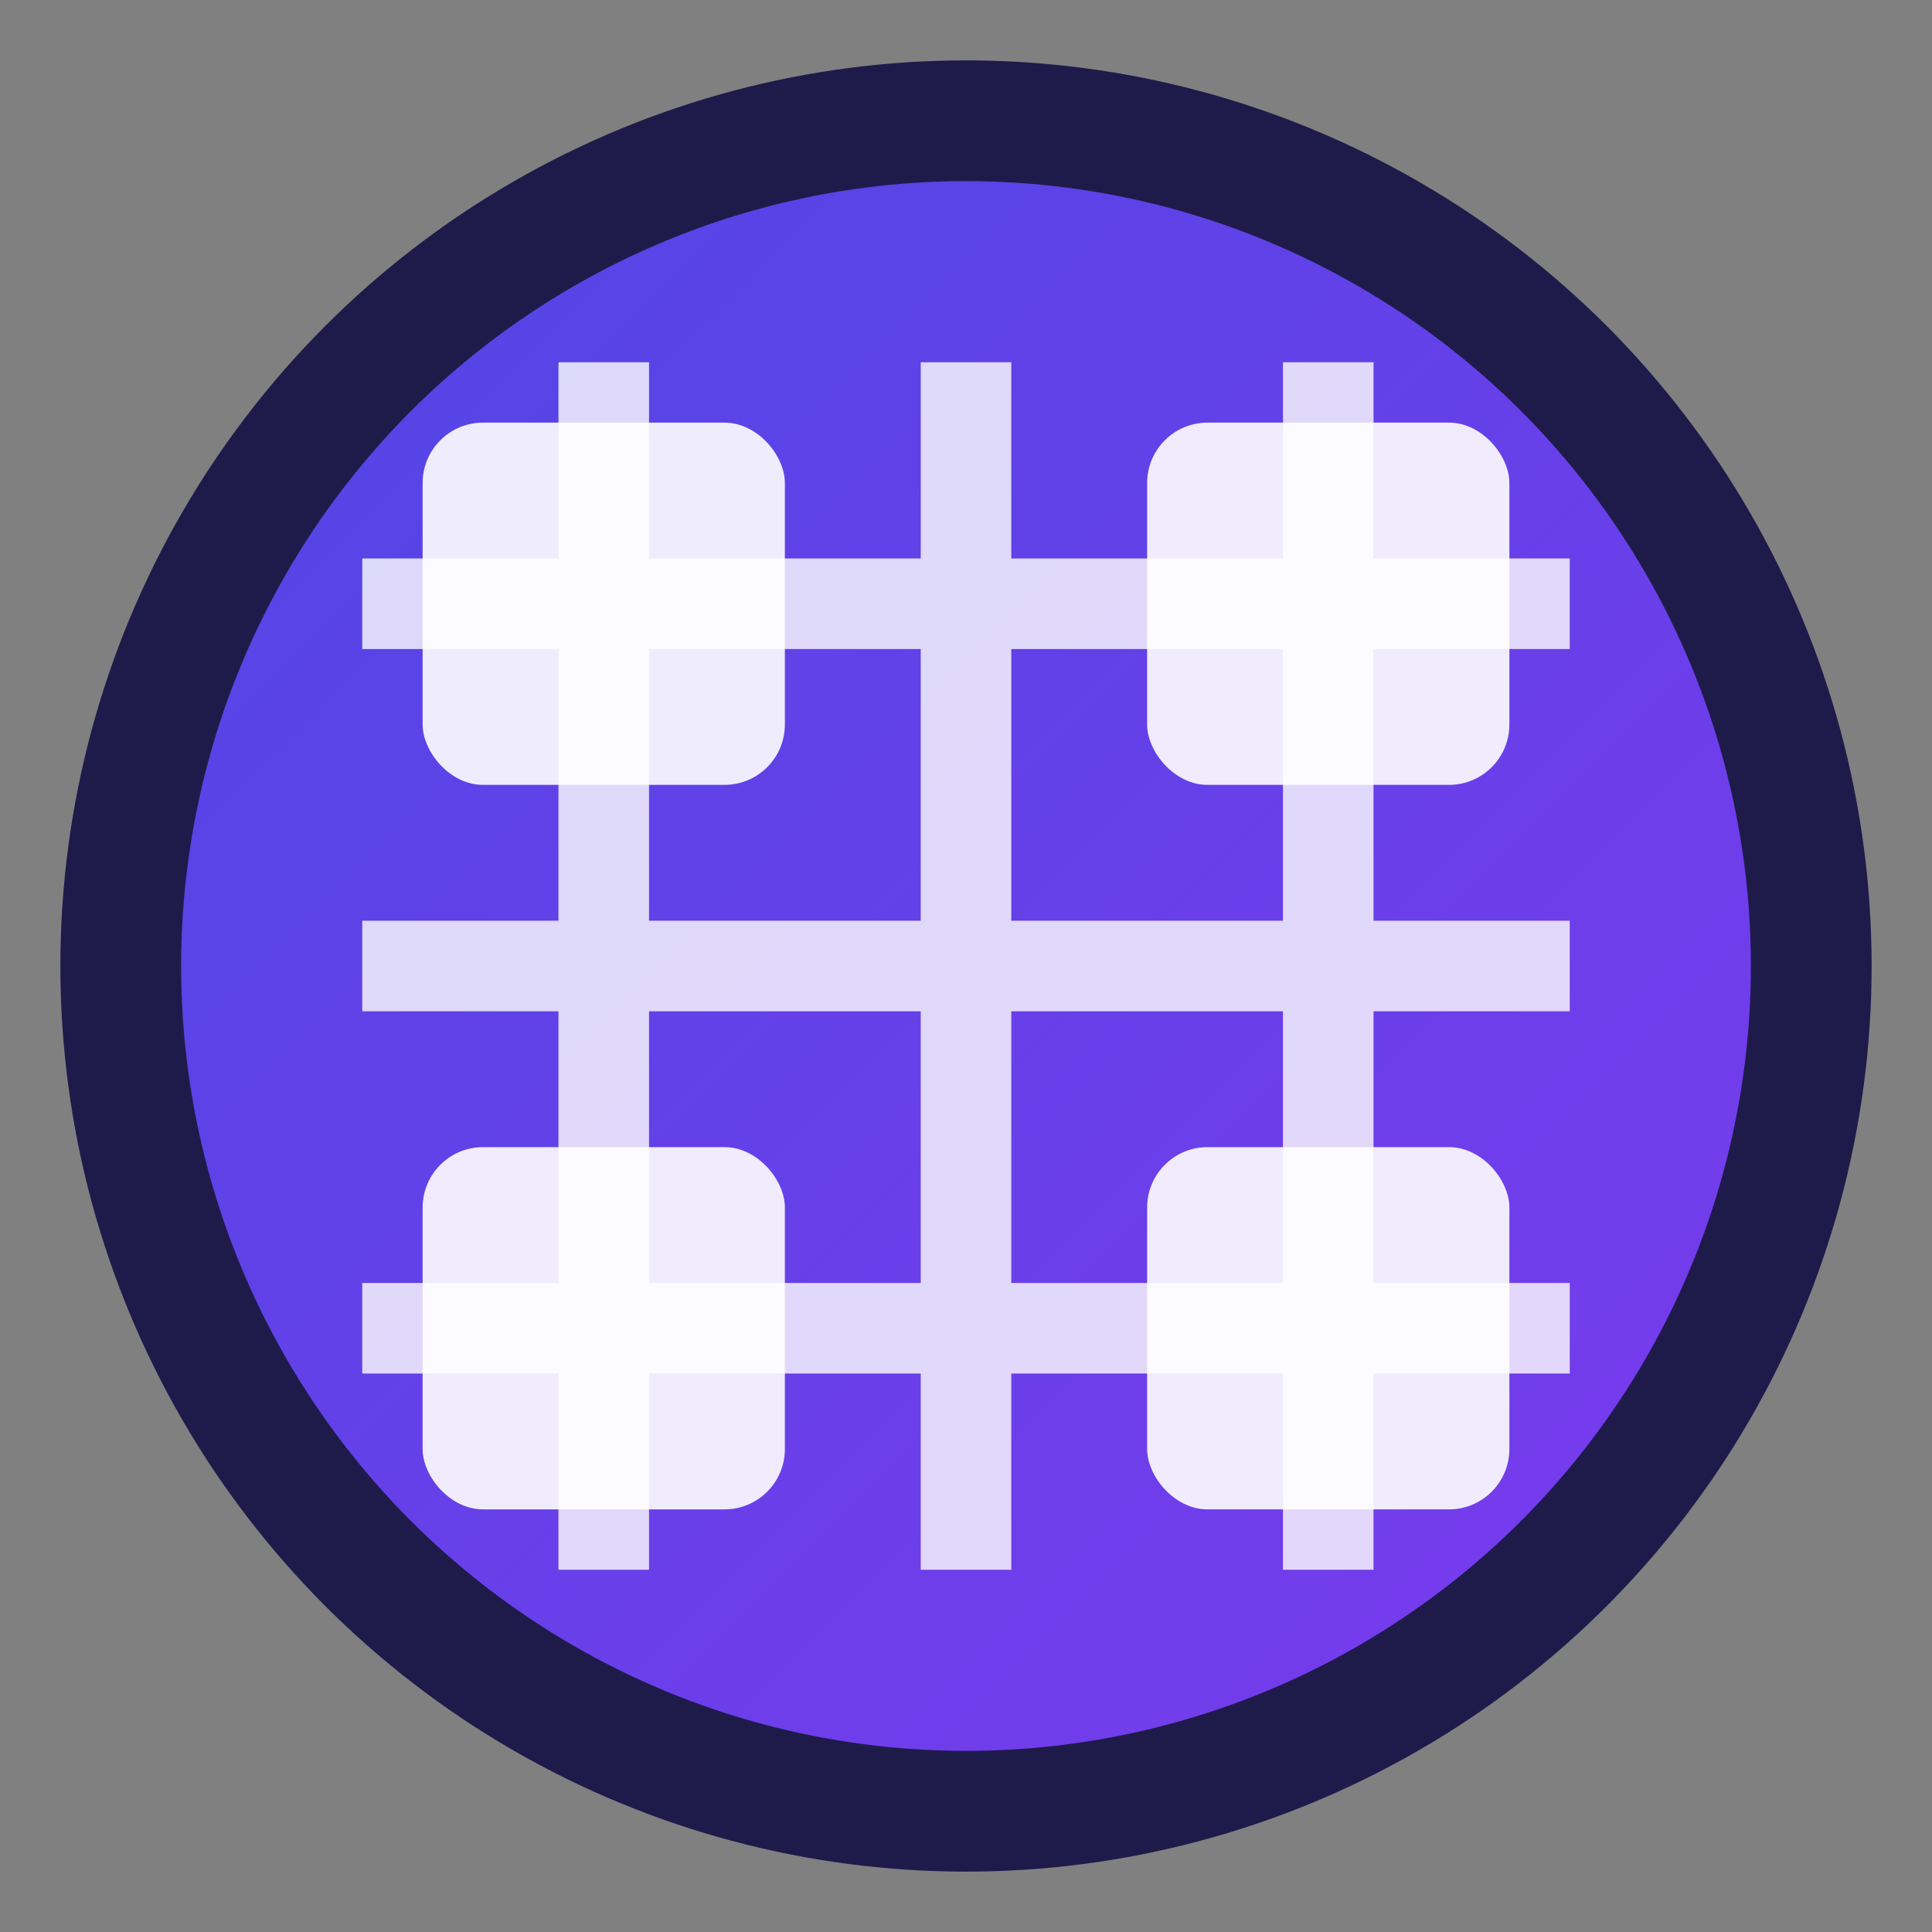 <svg xmlns="http://www.w3.org/2000/svg" viewBox="0 0 32 32" width="32" height="32">
  <rect x="0" y="0" width="32" height="32" fill="#808080" stroke="none"/>
  <defs>
    <linearGradient id="grad" x1="0%" y1="0%" x2="100%" y2="100%">
      <stop offset="0%" style="stop-color:#4f46e5;stop-opacity:1" />
      <stop offset="100%" style="stop-color:#7c3aed;stop-opacity:1" />
    </linearGradient>
  </defs>
  
  <!-- Background circle -->
  <circle cx="16" cy="16" r="14" fill="url(#grad)" stroke="#1e1b4b" stroke-width="2"/>
  
  <!-- Grid pattern -->
  <g stroke="#ffffff" stroke-width="1.5" opacity="0.8" fill="none">
    <!-- Horizontal lines -->
    <line x1="6" y1="10" x2="26" y2="10"/>
    <line x1="6" y1="16" x2="26" y2="16"/>
    <line x1="6" y1="22" x2="26" y2="22"/>
    
    <!-- Vertical lines -->
    <line x1="10" y1="6" x2="10" y2="26"/>
    <line x1="16" y1="6" x2="16" y2="26"/>
    <line x1="22" y1="6" x2="22" y2="26"/>
  </g>
  
  <!-- Small squares representing widgets -->
  <rect x="7" y="7" width="6" height="6" fill="#ffffff" rx="1" opacity="0.9"/>
  <rect x="19" y="7" width="6" height="6" fill="#ffffff" rx="1" opacity="0.9"/>
  <rect x="7" y="19" width="6" height="6" fill="#ffffff" rx="1" opacity="0.9"/>
  <rect x="19" y="19" width="6" height="6" fill="#ffffff" rx="1" opacity="0.9"/>
</svg>